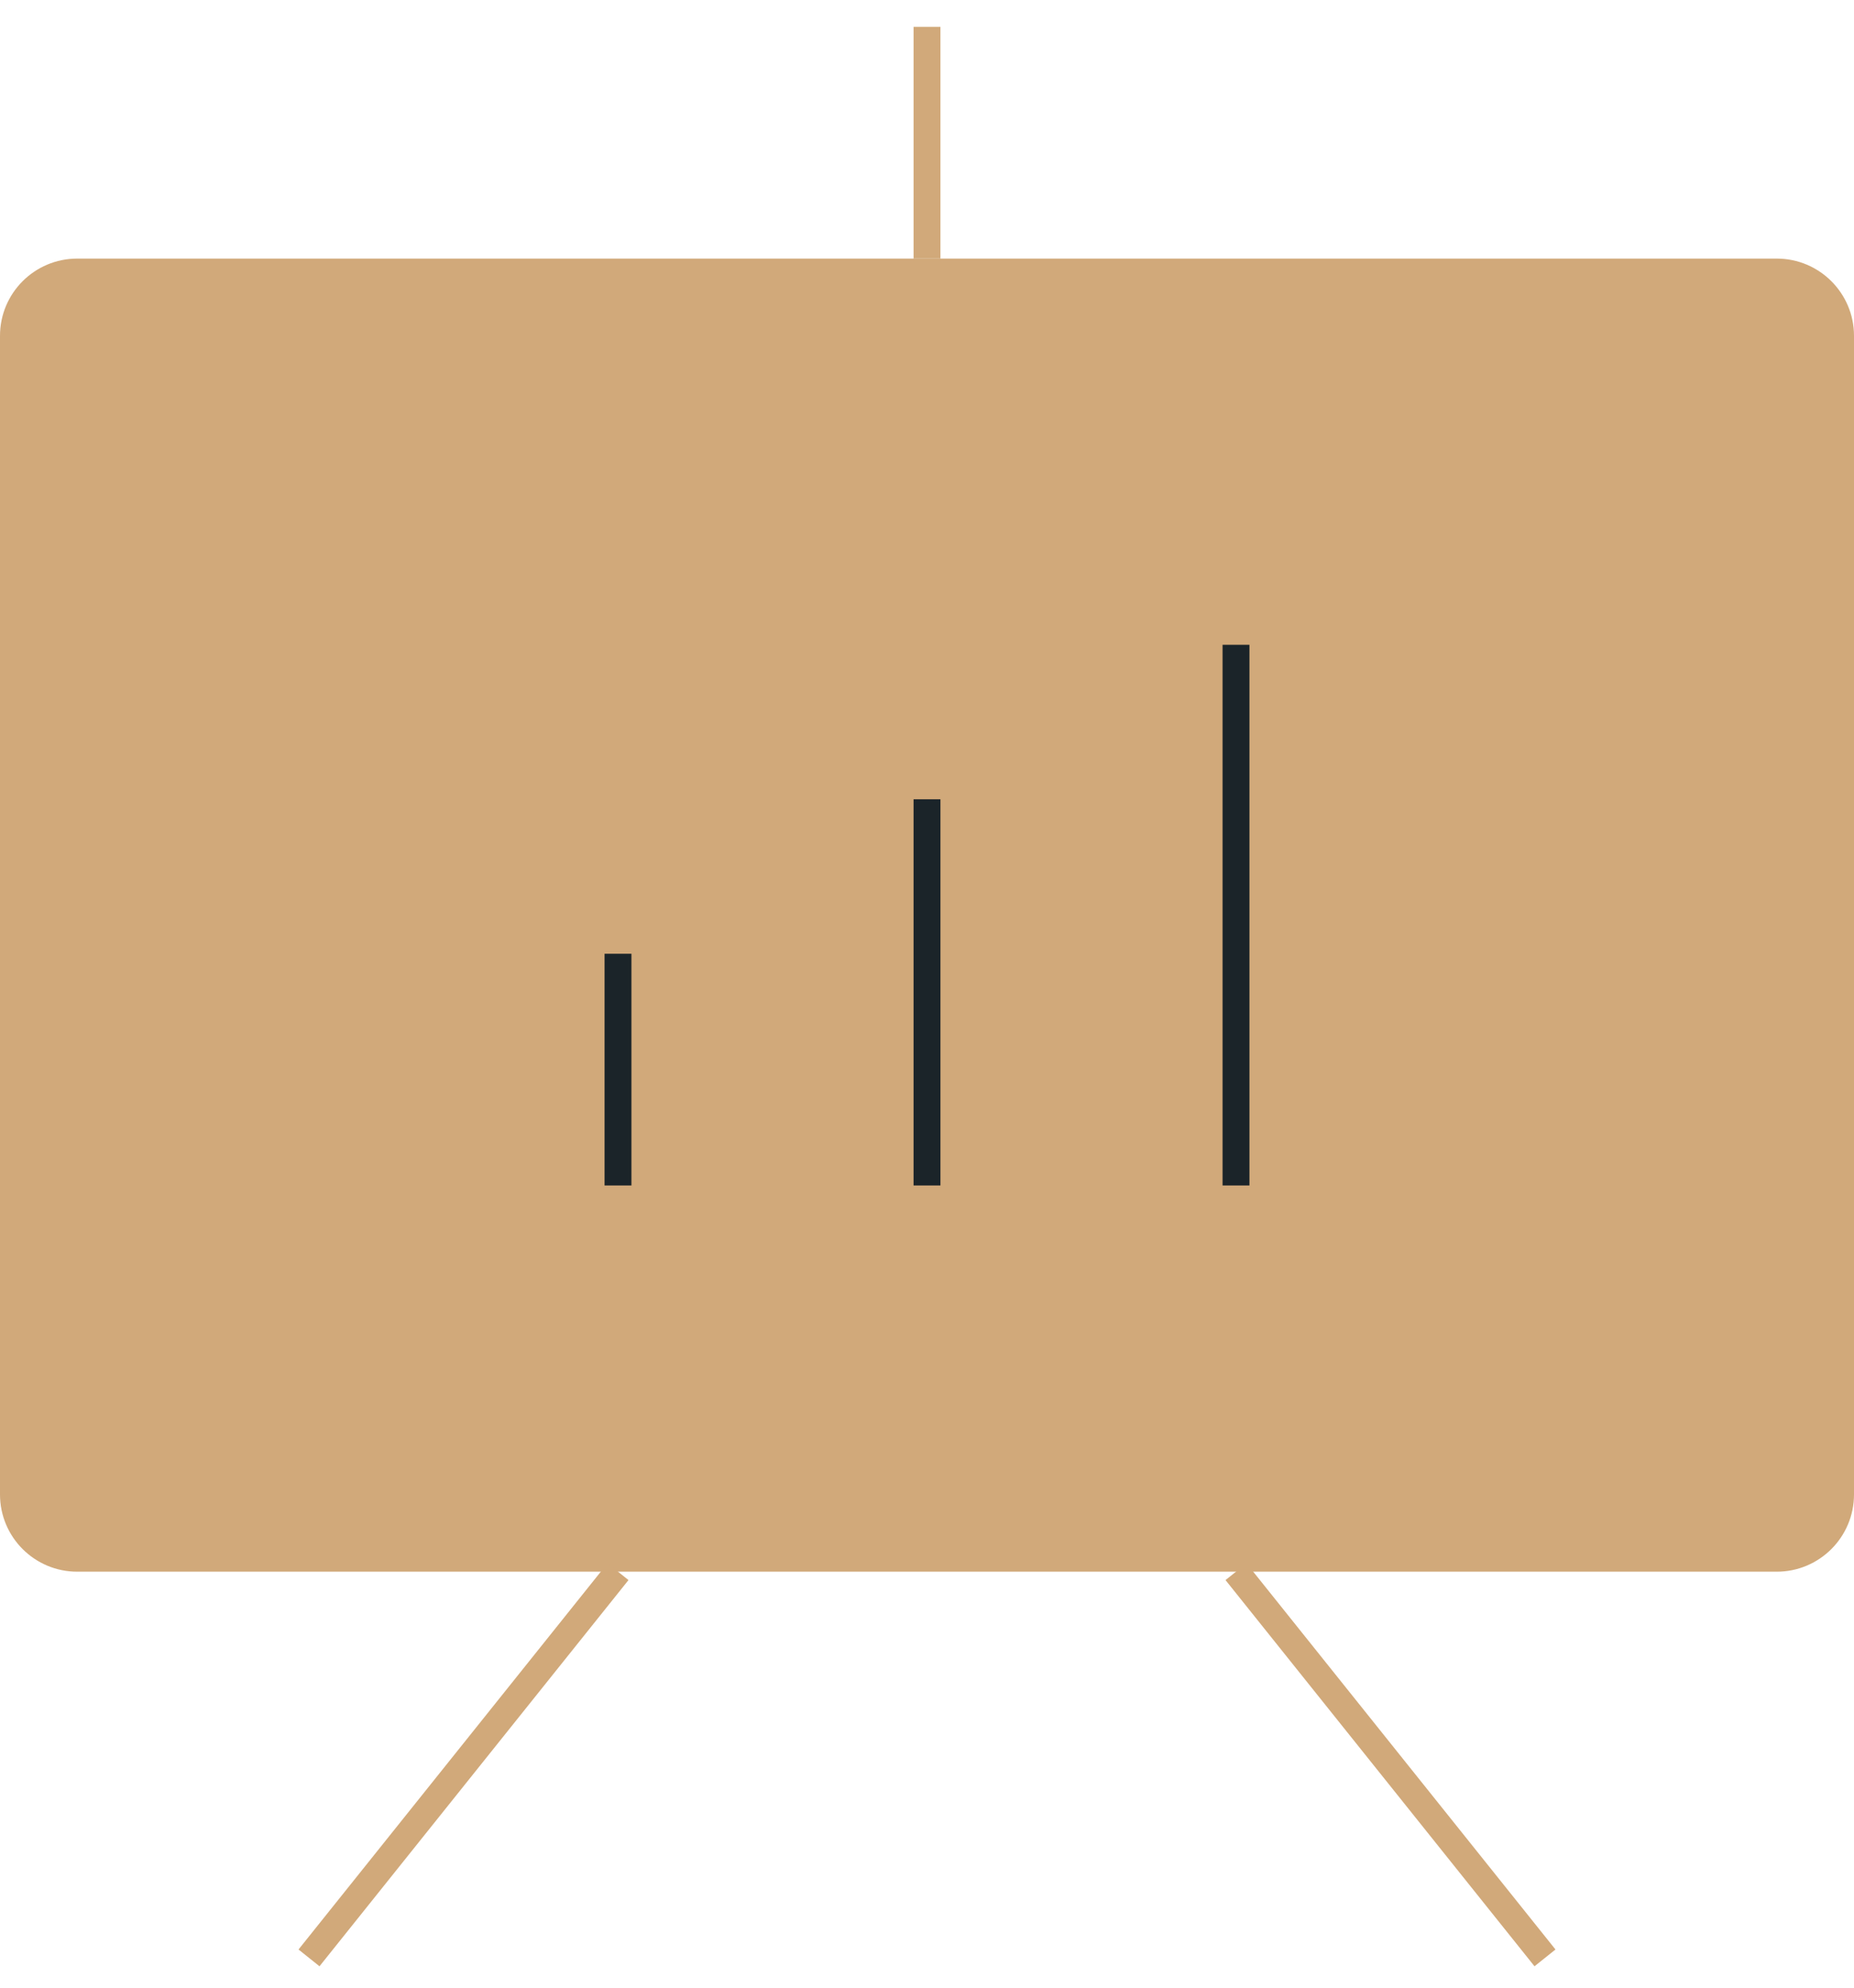 <svg width="69" height="74" viewBox="0 0 69 74" fill="none" xmlns="http://www.w3.org/2000/svg">
<path d="M66.125 9.625H2.875C1.287 9.625 0 10.912 0 12.5V55.625C0 57.213 1.287 58.5 2.875 58.5H66.125C67.713 58.5 69 57.213 69 55.625V12.5C69 10.912 67.713 9.625 66.125 9.625Z" fill="#D1A97A"/>
<path d="M46 58.5L57.5 72.875" stroke="#D1A97A" strokeWidth="2" strokeLinecap="round" strokeLinejoin="round"/>
<path d="M23 58.5L11.5 72.875" stroke="#D1A97A" strokeWidth="2" strokeLinecap="round" strokeLinejoin="round"/>
<path d="M23 35.5V44.125" stroke="#1B2429" strokeWidth="2" strokeLinecap="round" strokeLinejoin="round"/>
<path d="M34.5 29.75V44.125" stroke="#1B2429" strokeWidth="2" strokeLinecap="round" strokeLinejoin="round"/>
<path d="M46 24V44.125" stroke="#1B2429" strokeWidth="2" strokeLinecap="round" strokeLinejoin="round"/>
<path d="M34.5 9.625V1" stroke="#D1A97A" strokeWidth="2" strokeLinecap="round" strokeLinejoin="round"/>
</svg>
